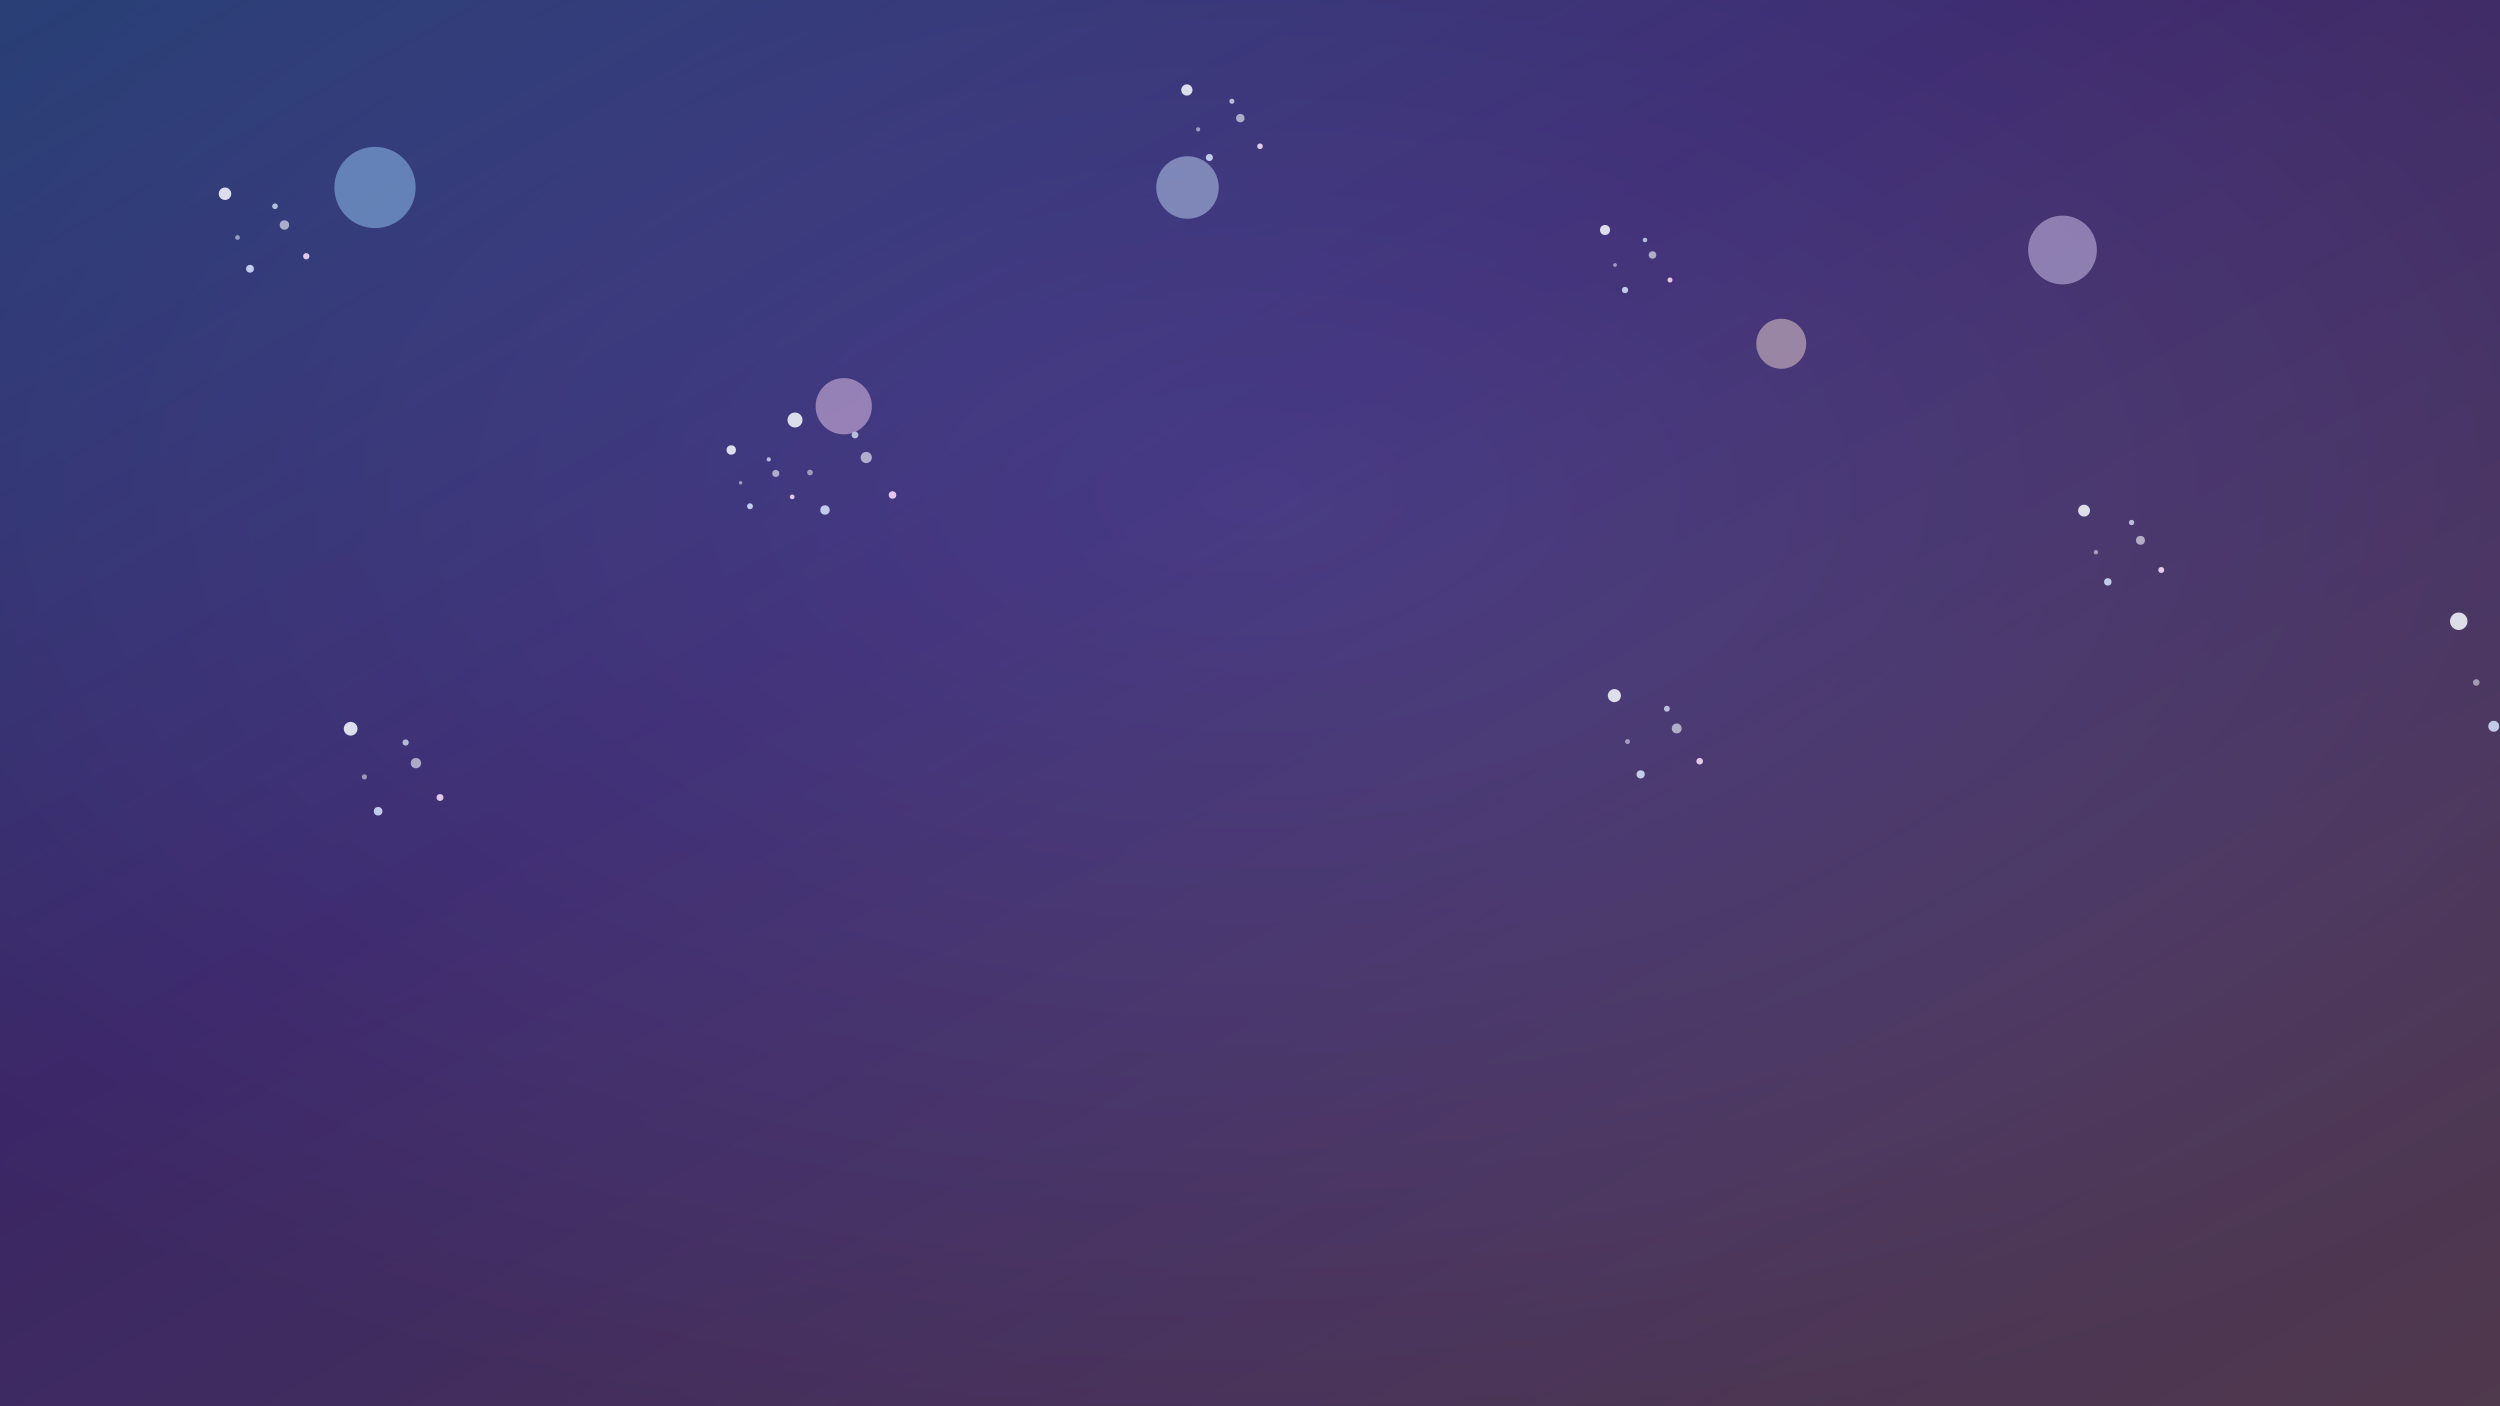 <svg xmlns="http://www.w3.org/2000/svg" viewBox="0 0 1600 900" preserveAspectRatio="xMidYMid slice">
  <rect x="0" y="0" width="1600" height="900" fill="#333333" stroke="none"/>
  <defs>
    <radialGradient id="spaceGlow" cx="50%" cy="35%" r="70%">
      <stop offset="0%" stop-color="#182844" />
      <stop offset="65%" stop-color="#0d1426" />
      <stop offset="100%" stop-color="#050913" />
    </radialGradient>
    <linearGradient id="aurora" x1="0%" y1="0%" x2="100%" y2="100%">
      <stop offset="0%" stop-color="rgba(91, 139, 255, 0.4)" />
      <stop offset="40%" stop-color="rgba(157, 91, 255, 0.35)" />
      <stop offset="100%" stop-color="rgba(255, 169, 214, 0.3)" />
    </linearGradient>
    <g id="starCluster">
      <circle cx="4" cy="4" r="4" fill="#f8fbff" />
      <circle cx="42" cy="24" r="3" fill="#f8fbff" opacity="0.7" />
      <circle cx="20" cy="52" r="2.5" fill="#d7e6ff" />
      <circle cx="56" cy="44" r="2" fill="#ffe2fb" />
      <circle cx="36" cy="12" r="1.8" fill="#e3f1ff" opacity="0.85" />
      <circle cx="12" cy="32" r="1.5" fill="#f8fbff" opacity="0.6" />
    </g>
  </defs>
  <rect width="1600" height="900" fill="url(#spaceGlow)" />
  <rect width="1600" height="900" fill="url(#aurora)" />
  <g opacity="0.85">
    <use href="#starCluster" x="140" y="120" />
    <use href="#starCluster" x="420" y="220" transform="scale(1.2)" />
    <use href="#starCluster" x="840" y="60" transform="scale(0.9)" />
    <use href="#starCluster" x="1120" y="280" transform="scale(1.4)" />
    <use href="#starCluster" x="1280" y="180" transform="scale(0.8)" />
    <use href="#starCluster" x="200" y="420" transform="scale(1.1)" />
    <use href="#starCluster" x="620" y="380" transform="scale(0.75)" />
    <use href="#starCluster" x="980" y="420" transform="scale(1.05)" />
    <use href="#starCluster" x="1400" y="340" transform="scale(0.95)" />
  </g>
  <g opacity="0.45">
    <circle cx="240" cy="120" r="26" fill="#9ed7ff" />
    <circle cx="540" cy="260" r="18" fill="#ffd9fb" />
    <circle cx="760" cy="120" r="20" fill="#cde6ff" />
    <circle cx="1140" cy="220" r="16" fill="#ffe7d9" />
    <circle cx="1320" cy="160" r="22" fill="#e7d9ff" />
  </g>
</svg>
